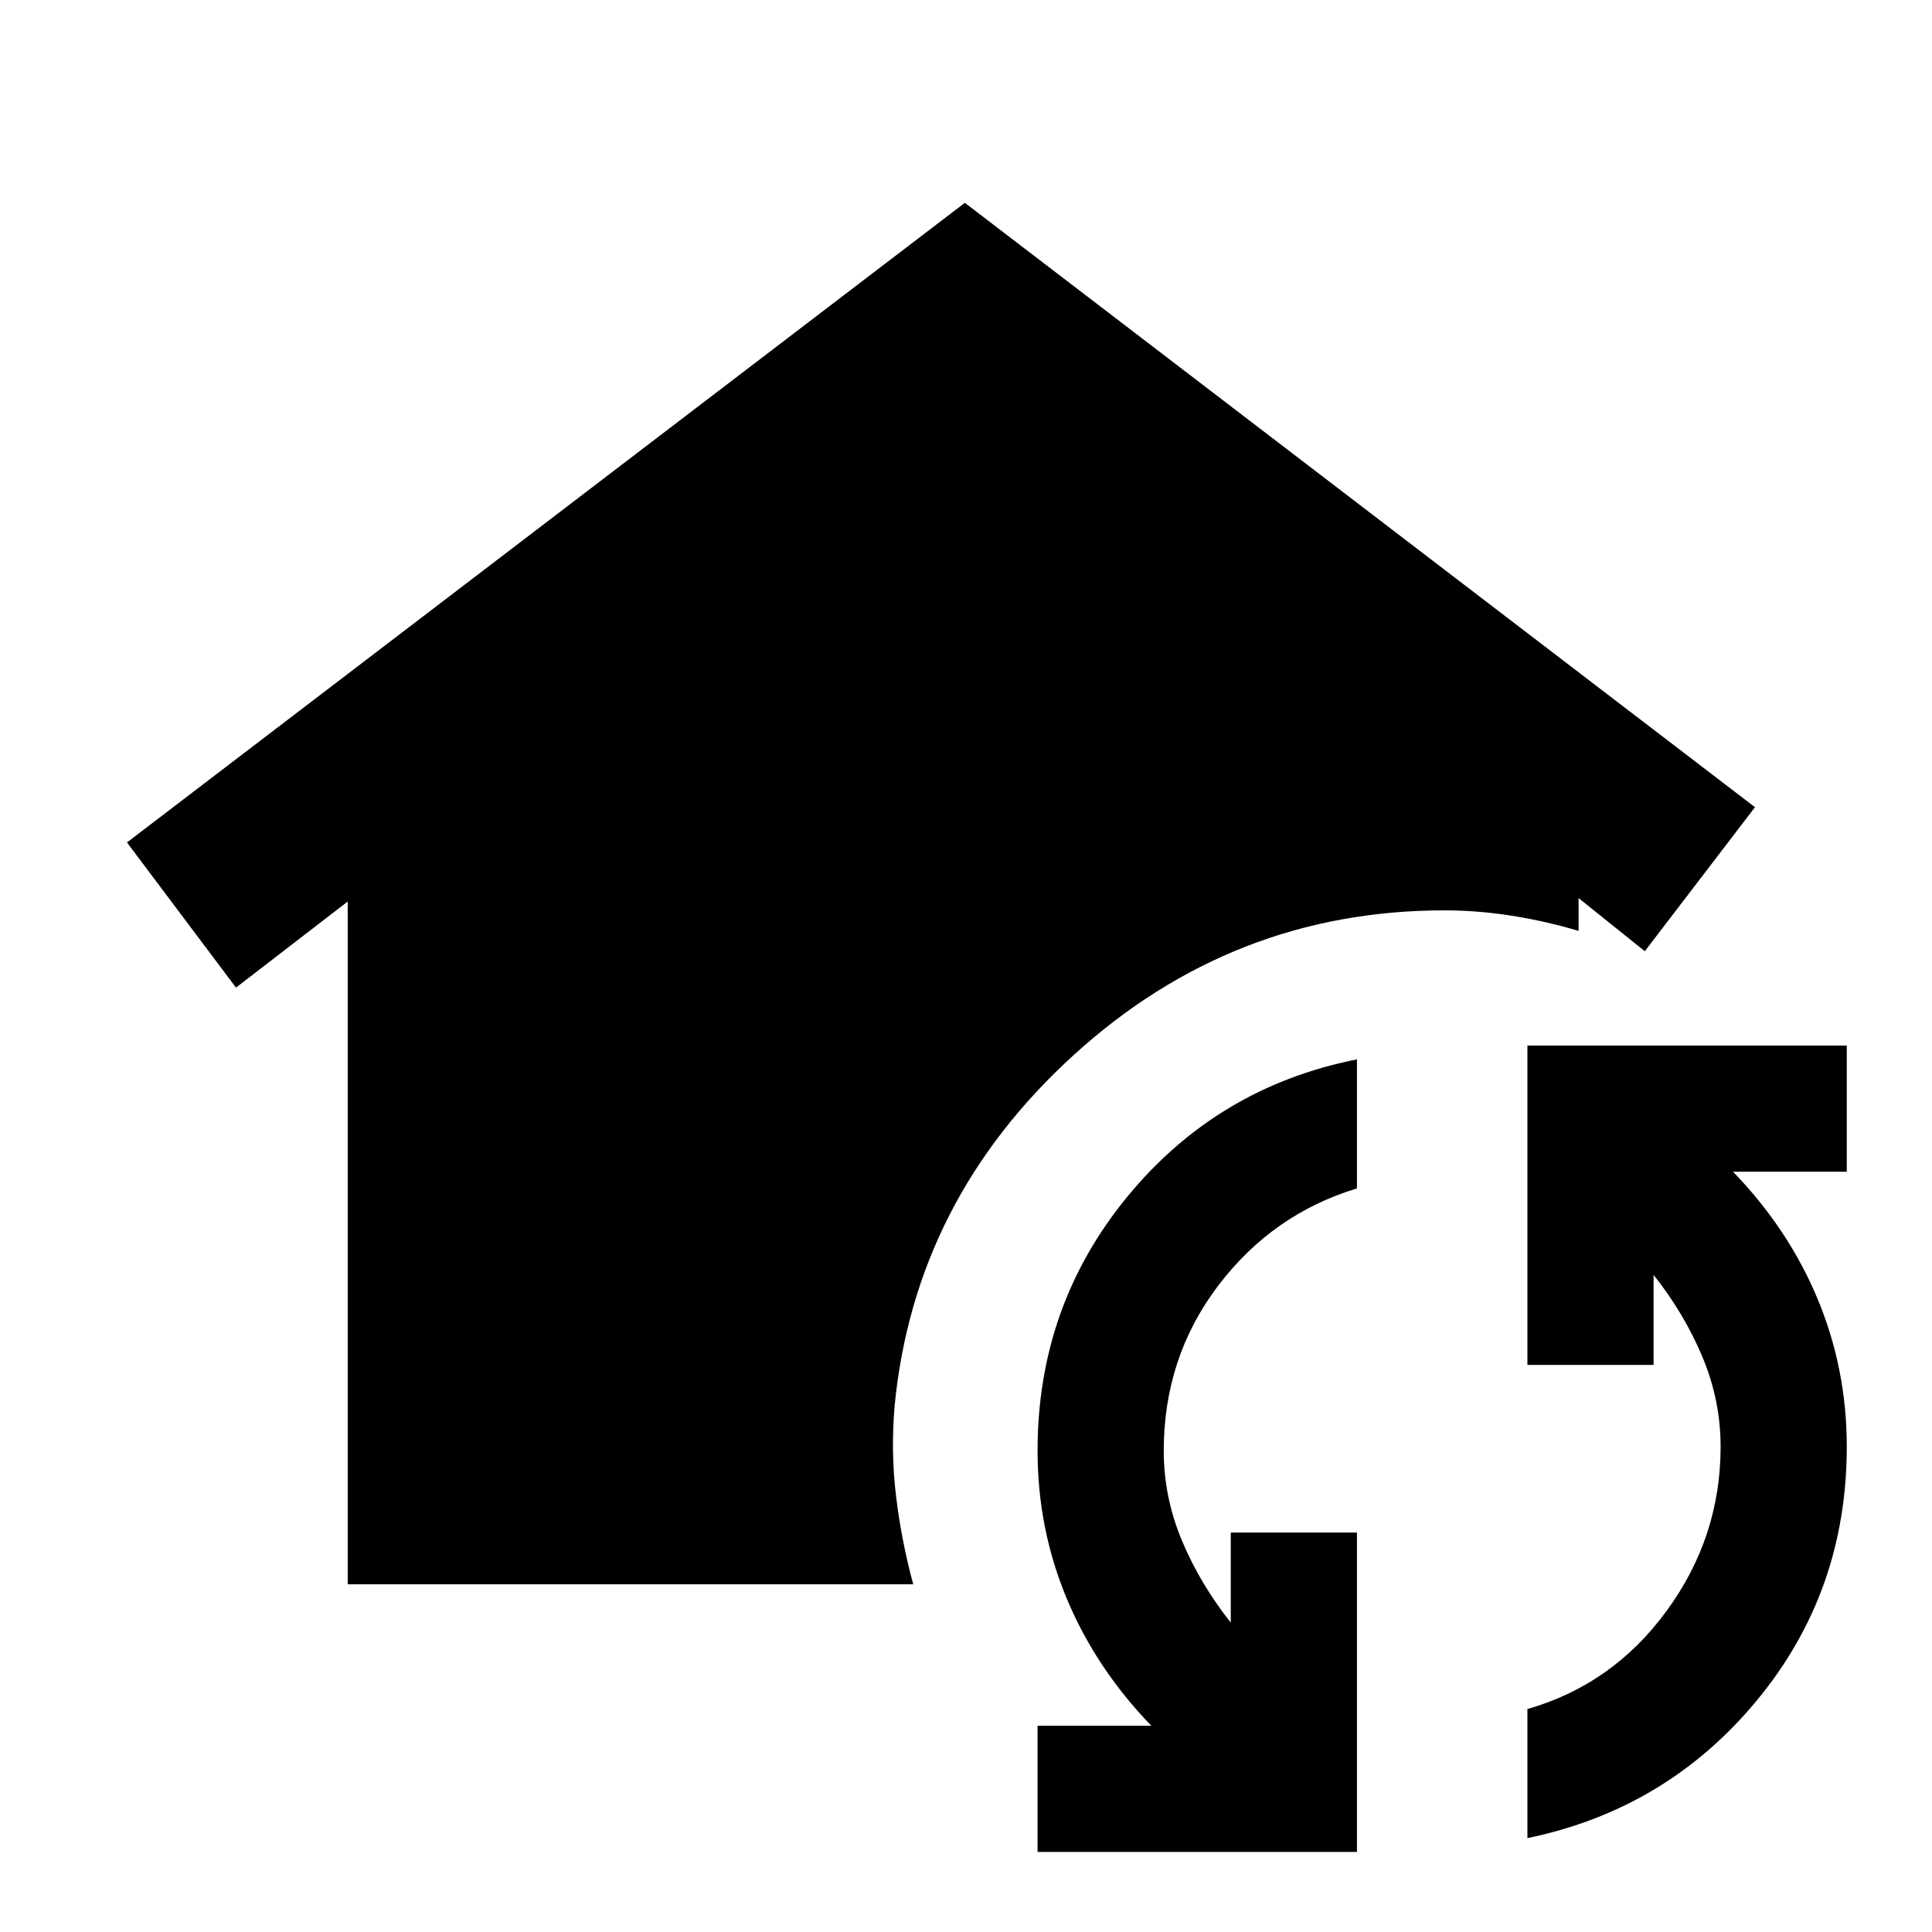 <svg xmlns="http://www.w3.org/2000/svg" height="20" viewBox="0 -960 960 960" width="20"><path d="M172.78-172.78v-339.26l-55.52 42.78-54.17-72.13 416.34-317.83 392.61 300.31-54.74 71.56-32.91-26.39v16.31q-16.09-4.83-33.11-7.53-17.02-2.69-33.54-2.69-105.26 0-184.22 71.89t-88.96 174.02q-2 23.09.7 45.33t8.52 43.63h-281Zm501.48 133h-158.7v-62.7h56.53q-27.61-28.56-42.07-63.3-14.46-34.74-14.46-73.35 0-72.09 44.74-126.41 44.74-54.33 113.96-68.07v64.13q-42 12.74-69 48.39-27 35.66-27 81.96 0 23.09 9.04 44.65 9.05 21.57 24.26 40.74v-44.74h62.7v158.7Zm84.7-6.87v-64.13q42.43-12.18 69.21-48.83 26.79-36.65 26.79-81.52 0-23.09-9.05-44.65-9.04-21.57-24.26-40.74v44.74h-62.69v-158.7h158.69v62.7h-56.52q27.61 28.56 42.07 63.3 14.45 34.74 14.45 73.35 0 72.09-44.74 126.13-44.74 54.04-113.95 68.35Z"/></svg>